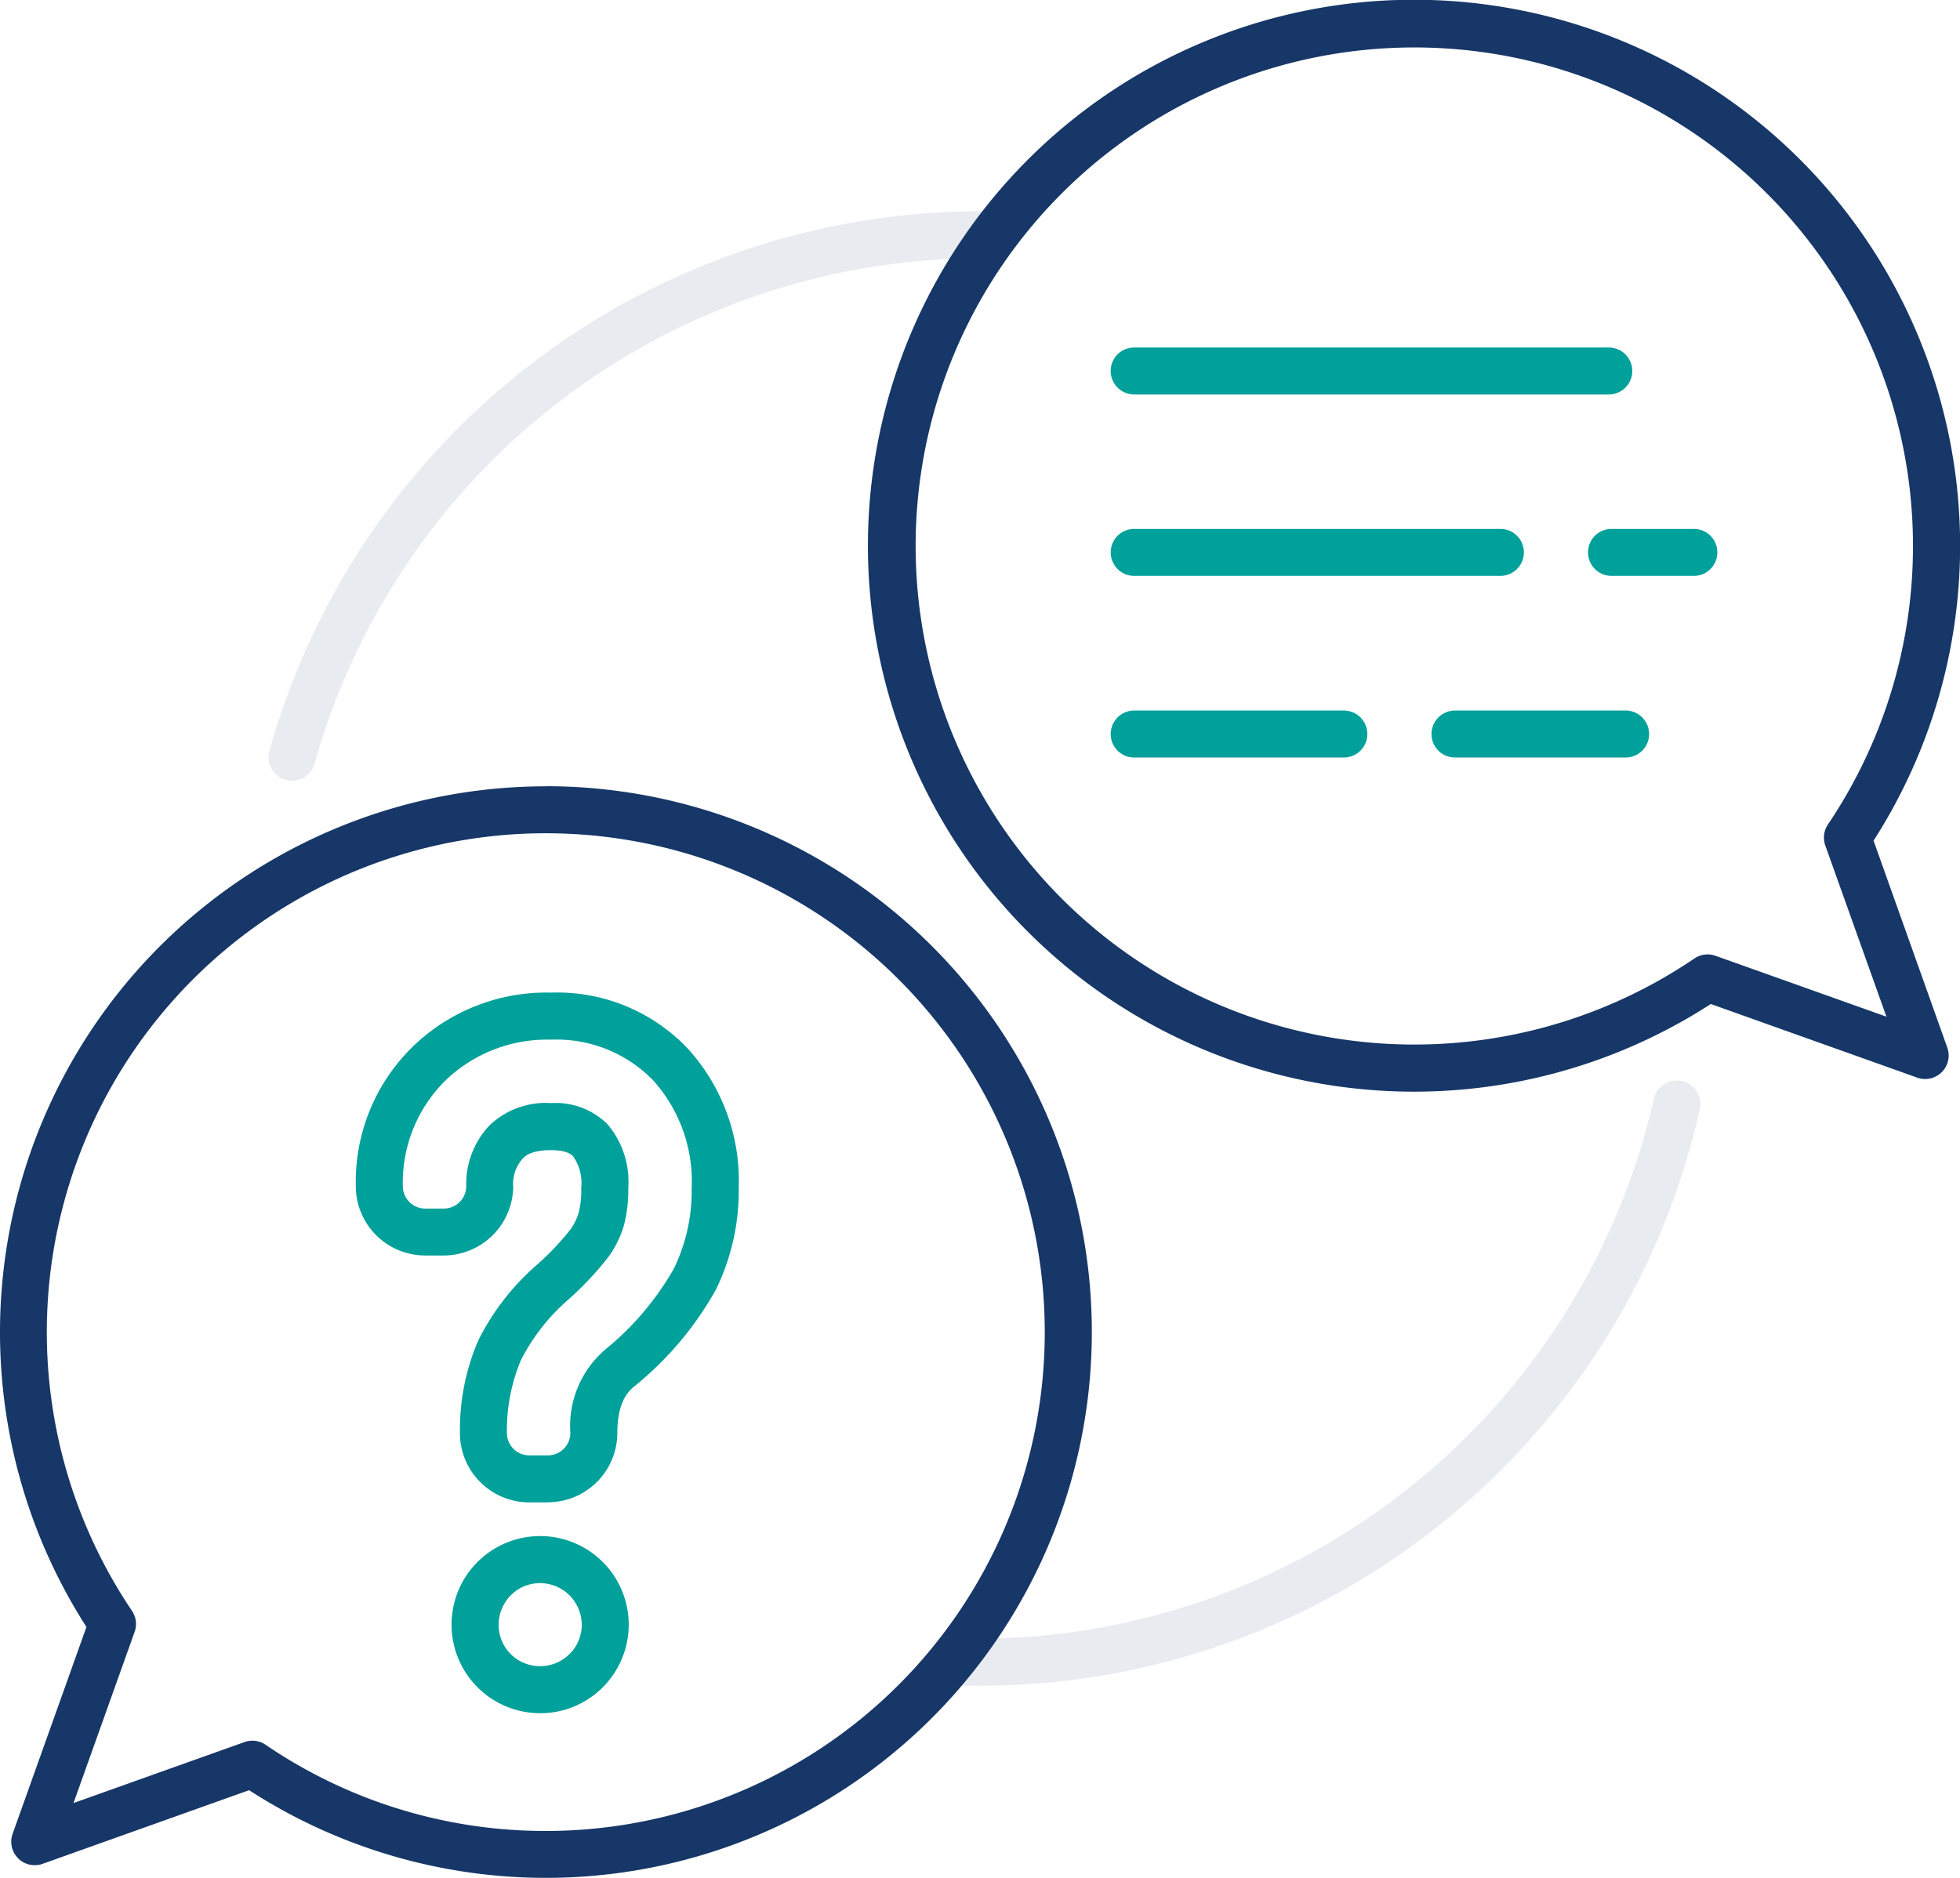 <svg id="livechat" xmlns="http://www.w3.org/2000/svg" width="72.084" height="69.084" viewBox="0 0 72.084 69.084">
  <path id="Path_392" data-name="Path 392" d="M356.67,370.136a.866.866,0,0,1-.834-1.1,27.193,27.193,0,0,1,26.133-19.85q.27,0,.54.005a.865.865,0,0,1-.034,1.729q-.253-.005-.506-.005A25.459,25.459,0,0,0,357.5,369.5.865.865,0,0,1,356.67,370.136Z" transform="translate(-345.928 -341.415)" fill="#163767" opacity="0.1" style="isolation: isolate"/>
  <path id="Path_393" data-name="Path 393" d="M497.961,556.372q-.547,0-1.089-.022a.864.864,0,0,1,.068-1.728q.507.02,1.02.021a25.543,25.543,0,0,0,24.786-19.86.864.864,0,1,1,1.687.375,27.129,27.129,0,0,1-26.474,21.214Z" transform="translate(-461.919 -494.36)" fill="#163767" opacity="0.1" style="isolation: isolate"/>
  <g id="Group_174" data-name="Group 174">
    <path id="Path_394" data-name="Path 394" d="M318.755,471.524a20.082,20.082,0,0,0-16.9,30.925l-2.717,7.615a.864.864,0,0,0,1.1,1.1l7.6-2.711a20.079,20.079,0,1,0,10.914-36.933Zm0,38.429a18.252,18.252,0,0,1-10.31-3.17.862.862,0,0,0-.777-.1l-6.289,2.243,2.249-6.3a.863.863,0,0,0-.1-.773,18.351,18.351,0,1,1,15.225,8.1Z" transform="translate(-298.676 -442.598)" fill="#163767"/>
    <path id="Path_395" data-name="Path 395" d="M520.311,335.143a20.084,20.084,0,1,0-5.986,6.009l7.6,2.711a.864.864,0,0,0,1.1-1.1Zm-5.813,4.235a.862.862,0,0,0-.777.1,18.34,18.34,0,1,1,4.914-4.933.864.864,0,0,0-.1.773l2.249,6.3Z" transform="translate(-451.406 -304.218)" fill="#163767"/>
  </g>
  <g id="Group_175" data-name="Group 175" transform="translate(13.086 12.783)">
    <path id="Path_396" data-name="Path 396" d="M398,637.572a3.258,3.258,0,1,1,2.278-.924,3.228,3.228,0,0,1-2.278.924Zm0-4.784a1.492,1.492,0,0,0-1.083.457,1.535,1.535,0,0,0-.438,1.077A1.518,1.518,0,0,0,398,635.842a1.535,1.535,0,0,0,1.075-.436,1.5,1.5,0,0,0,.46-1.086A1.537,1.537,0,0,0,398,632.787Z" transform="translate(-391.226 -587.332)" fill="#00a19a"/>
    <path id="Path_397" data-name="Path 397" d="M381.431,534.191h-.685a2.552,2.552,0,0,1-2.552-2.6,8.314,8.314,0,0,1,.665-3.337A8.98,8.98,0,0,1,381,525.473a9.9,9.9,0,0,0,1.256-1.319,2.1,2.1,0,0,0,.3-.6,3.337,3.337,0,0,0,.1-.937,1.712,1.712,0,0,0-.294-1.149c-.059-.063-.219-.235-.817-.235-.74,0-.953.221-1.033.3a1.4,1.4,0,0,0-.358,1.06,2.563,2.563,0,0,1-2.552,2.515h-.685a2.553,2.553,0,0,1-2.553-2.584,6.944,6.944,0,0,1,2.116-5.119,7.055,7.055,0,0,1,5.065-1.967,6.614,6.614,0,0,1,5.031,2.061,7.224,7.224,0,0,1,1.871,5.133,8.242,8.242,0,0,1-.843,3.74,12.188,12.188,0,0,1-2.784,3.375q-.071.064-.145.122c-.224.175-.692.54-.692,1.766a2.556,2.556,0,0,1-2.554,2.552Zm.114-14.688a2.687,2.687,0,0,1,2.084.786,3.267,3.267,0,0,1,.757,2.327,5.071,5.071,0,0,1-.175,1.435,3.834,3.834,0,0,1-.548,1.1,11.831,11.831,0,0,1-1.488,1.585,7.328,7.328,0,0,0-1.742,2.233,6.651,6.651,0,0,0-.511,2.653.824.824,0,0,0,.824.839h.685a.825.825,0,0,0,.824-.824,3.7,3.7,0,0,1,1.357-3.13c.017-.013.032-.026.047-.039a10.561,10.561,0,0,0,2.4-2.871,6.538,6.538,0,0,0,.658-2.964,5.557,5.557,0,0,0-1.4-3.949h0a4.949,4.949,0,0,0-3.77-1.515,5.382,5.382,0,0,0-3.868,1.485,5.274,5.274,0,0,0-1.585,3.894.824.824,0,0,0,.824.834h.685a.827.827,0,0,0,.824-.812,3.132,3.132,0,0,1,.841-2.234,2.992,2.992,0,0,1,2.279-.834Z" transform="translate(-374.365 -491.706)" fill="#00a19a"/>
    <path id="Path_398" data-name="Path 398" d="M610.319,457.125h-6.274a.864.864,0,0,1,0-1.729h6.274a.864.864,0,0,1,0,1.729Z" transform="translate(-563.619 -442.041)" fill="#00a19a"/>
    <path id="Path_399" data-name="Path 399" d="M543.518,457.125h-7.71a.864.864,0,0,1,0-1.729h7.71a.864.864,0,0,1,0,1.729Z" transform="translate(-507.181 -442.041)" fill="#00a19a"/>
    <path id="Path_400" data-name="Path 400" d="M640.367,418.5h-3.028a.864.864,0,0,1,0-1.729h3.028a.864.864,0,0,1,0,1.729Z" transform="translate(-591.157 -410.098)" fill="#00a19a"/>
    <path id="Path_401" data-name="Path 401" d="M549.276,418.5H535.81a.864.864,0,1,1,0-1.729h13.466a.864.864,0,1,1,0,1.729Z" transform="translate(-507.182 -410.098)" fill="#00a19a"/>
    <path id="Path_402" data-name="Path 402" d="M553.262,379.883H535.808a.864.864,0,0,1,0-1.729h17.454a.864.864,0,1,1,0,1.729Z" transform="translate(-507.181 -378.154)" fill="#00a19a"/>
  </g>
</svg>
